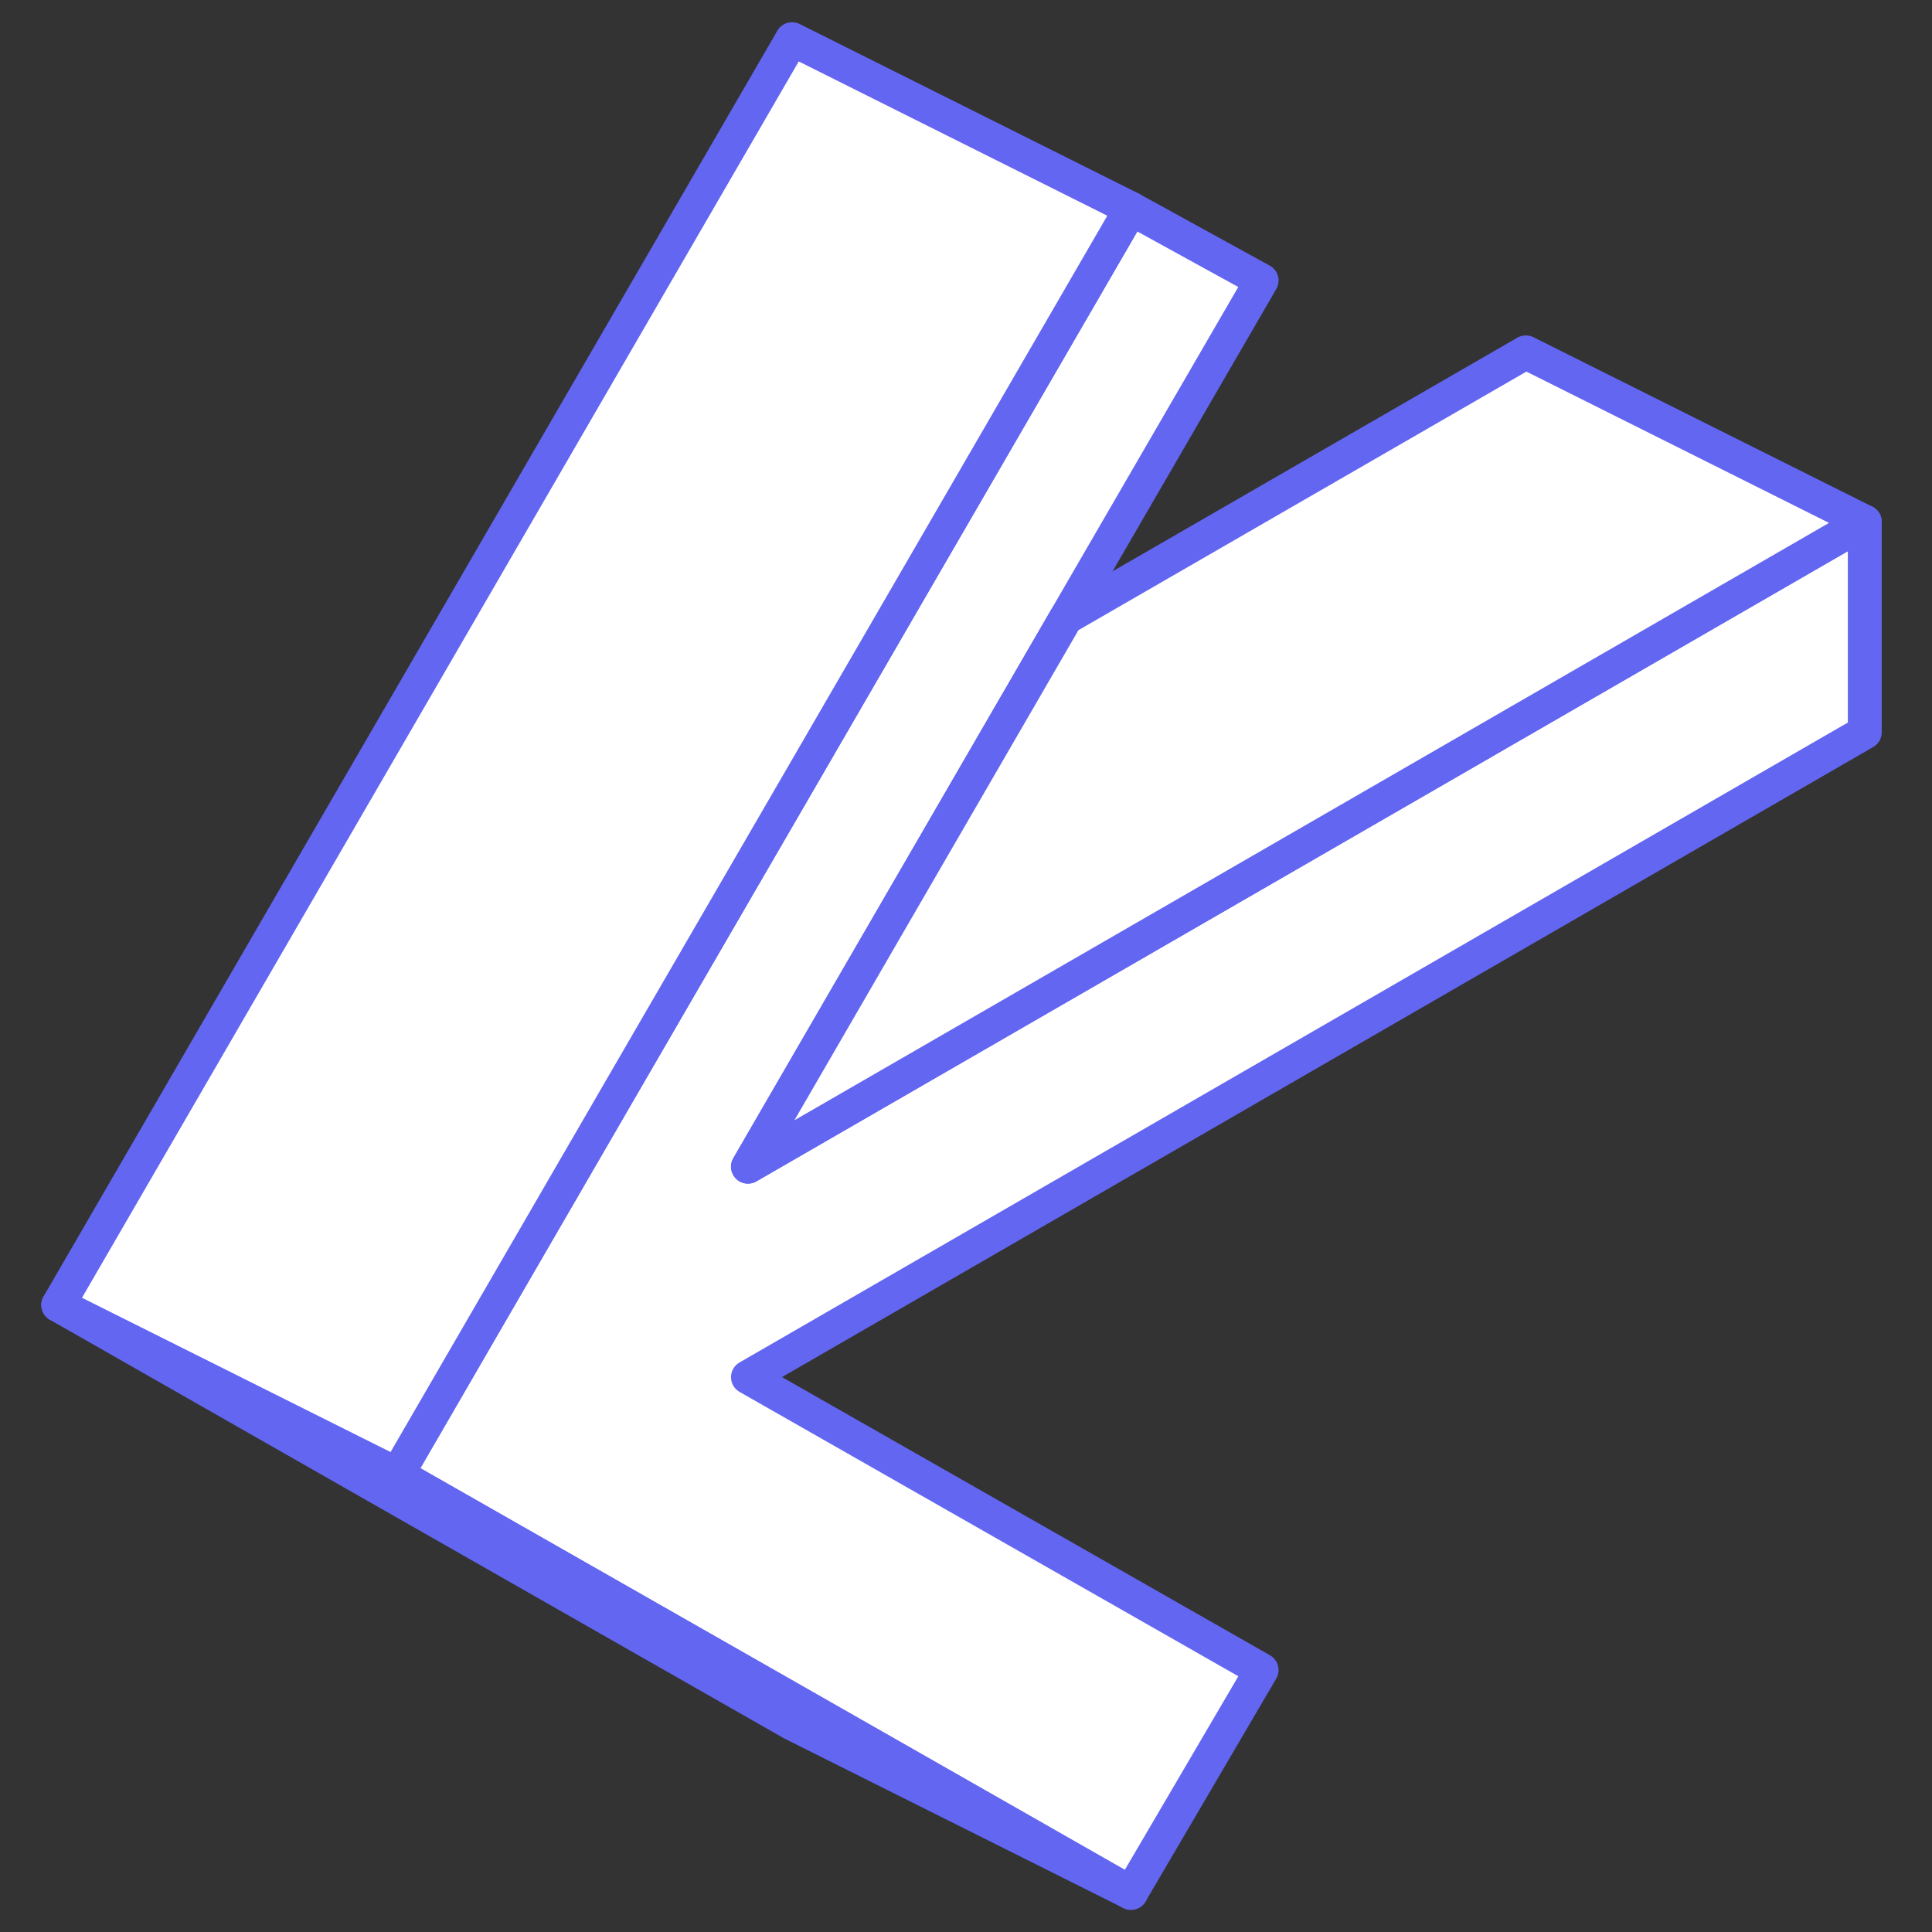 <svg width="353" height="353" viewBox="0 0 353 353" fill="none" xmlns="http://www.w3.org/2000/svg">
<rect x="0" y="0" width="353" height="353" fill="#333333" stroke="none"/>
<path d="M72.563 269.4L146.631 311.636L206.641 345.852L230.515 305.133L136.66 251.626L340.719 133.805V95.346L136.66 213.168L161.277 170.684L194.781 112.872L230.515 51.252L206.641 38.123L147.467 140.214L113.932 198.026L94.331 231.84L72.563 269.4Z" fill="white" stroke="#6366F1" stroke-width="6.193" stroke-linecap="round" stroke-linejoin="round"/>
<path d="M10.641 238.431L72.57 269.396L94.339 231.836L113.939 198.022L147.474 140.21L206.648 38.119L144.719 7.154L10.641 238.431Z" fill="white" stroke="#6366F1" stroke-width="6.193" stroke-linecap="round" stroke-linejoin="round"/>
<path d="M10.641 238.438L144.719 314.89L206.648 345.855L146.638 311.639L72.57 269.402L10.641 238.438Z" fill="white" stroke="#6366F1" stroke-width="6.193" stroke-linecap="round" stroke-linejoin="round"/>
<path d="M136.66 213.165L340.719 95.344L278.789 64.379L194.781 112.87L161.277 170.681L136.66 213.165Z" fill="white" stroke="#6366F1" stroke-width="6.193" stroke-linecap="round" stroke-linejoin="round"/>
</svg>
